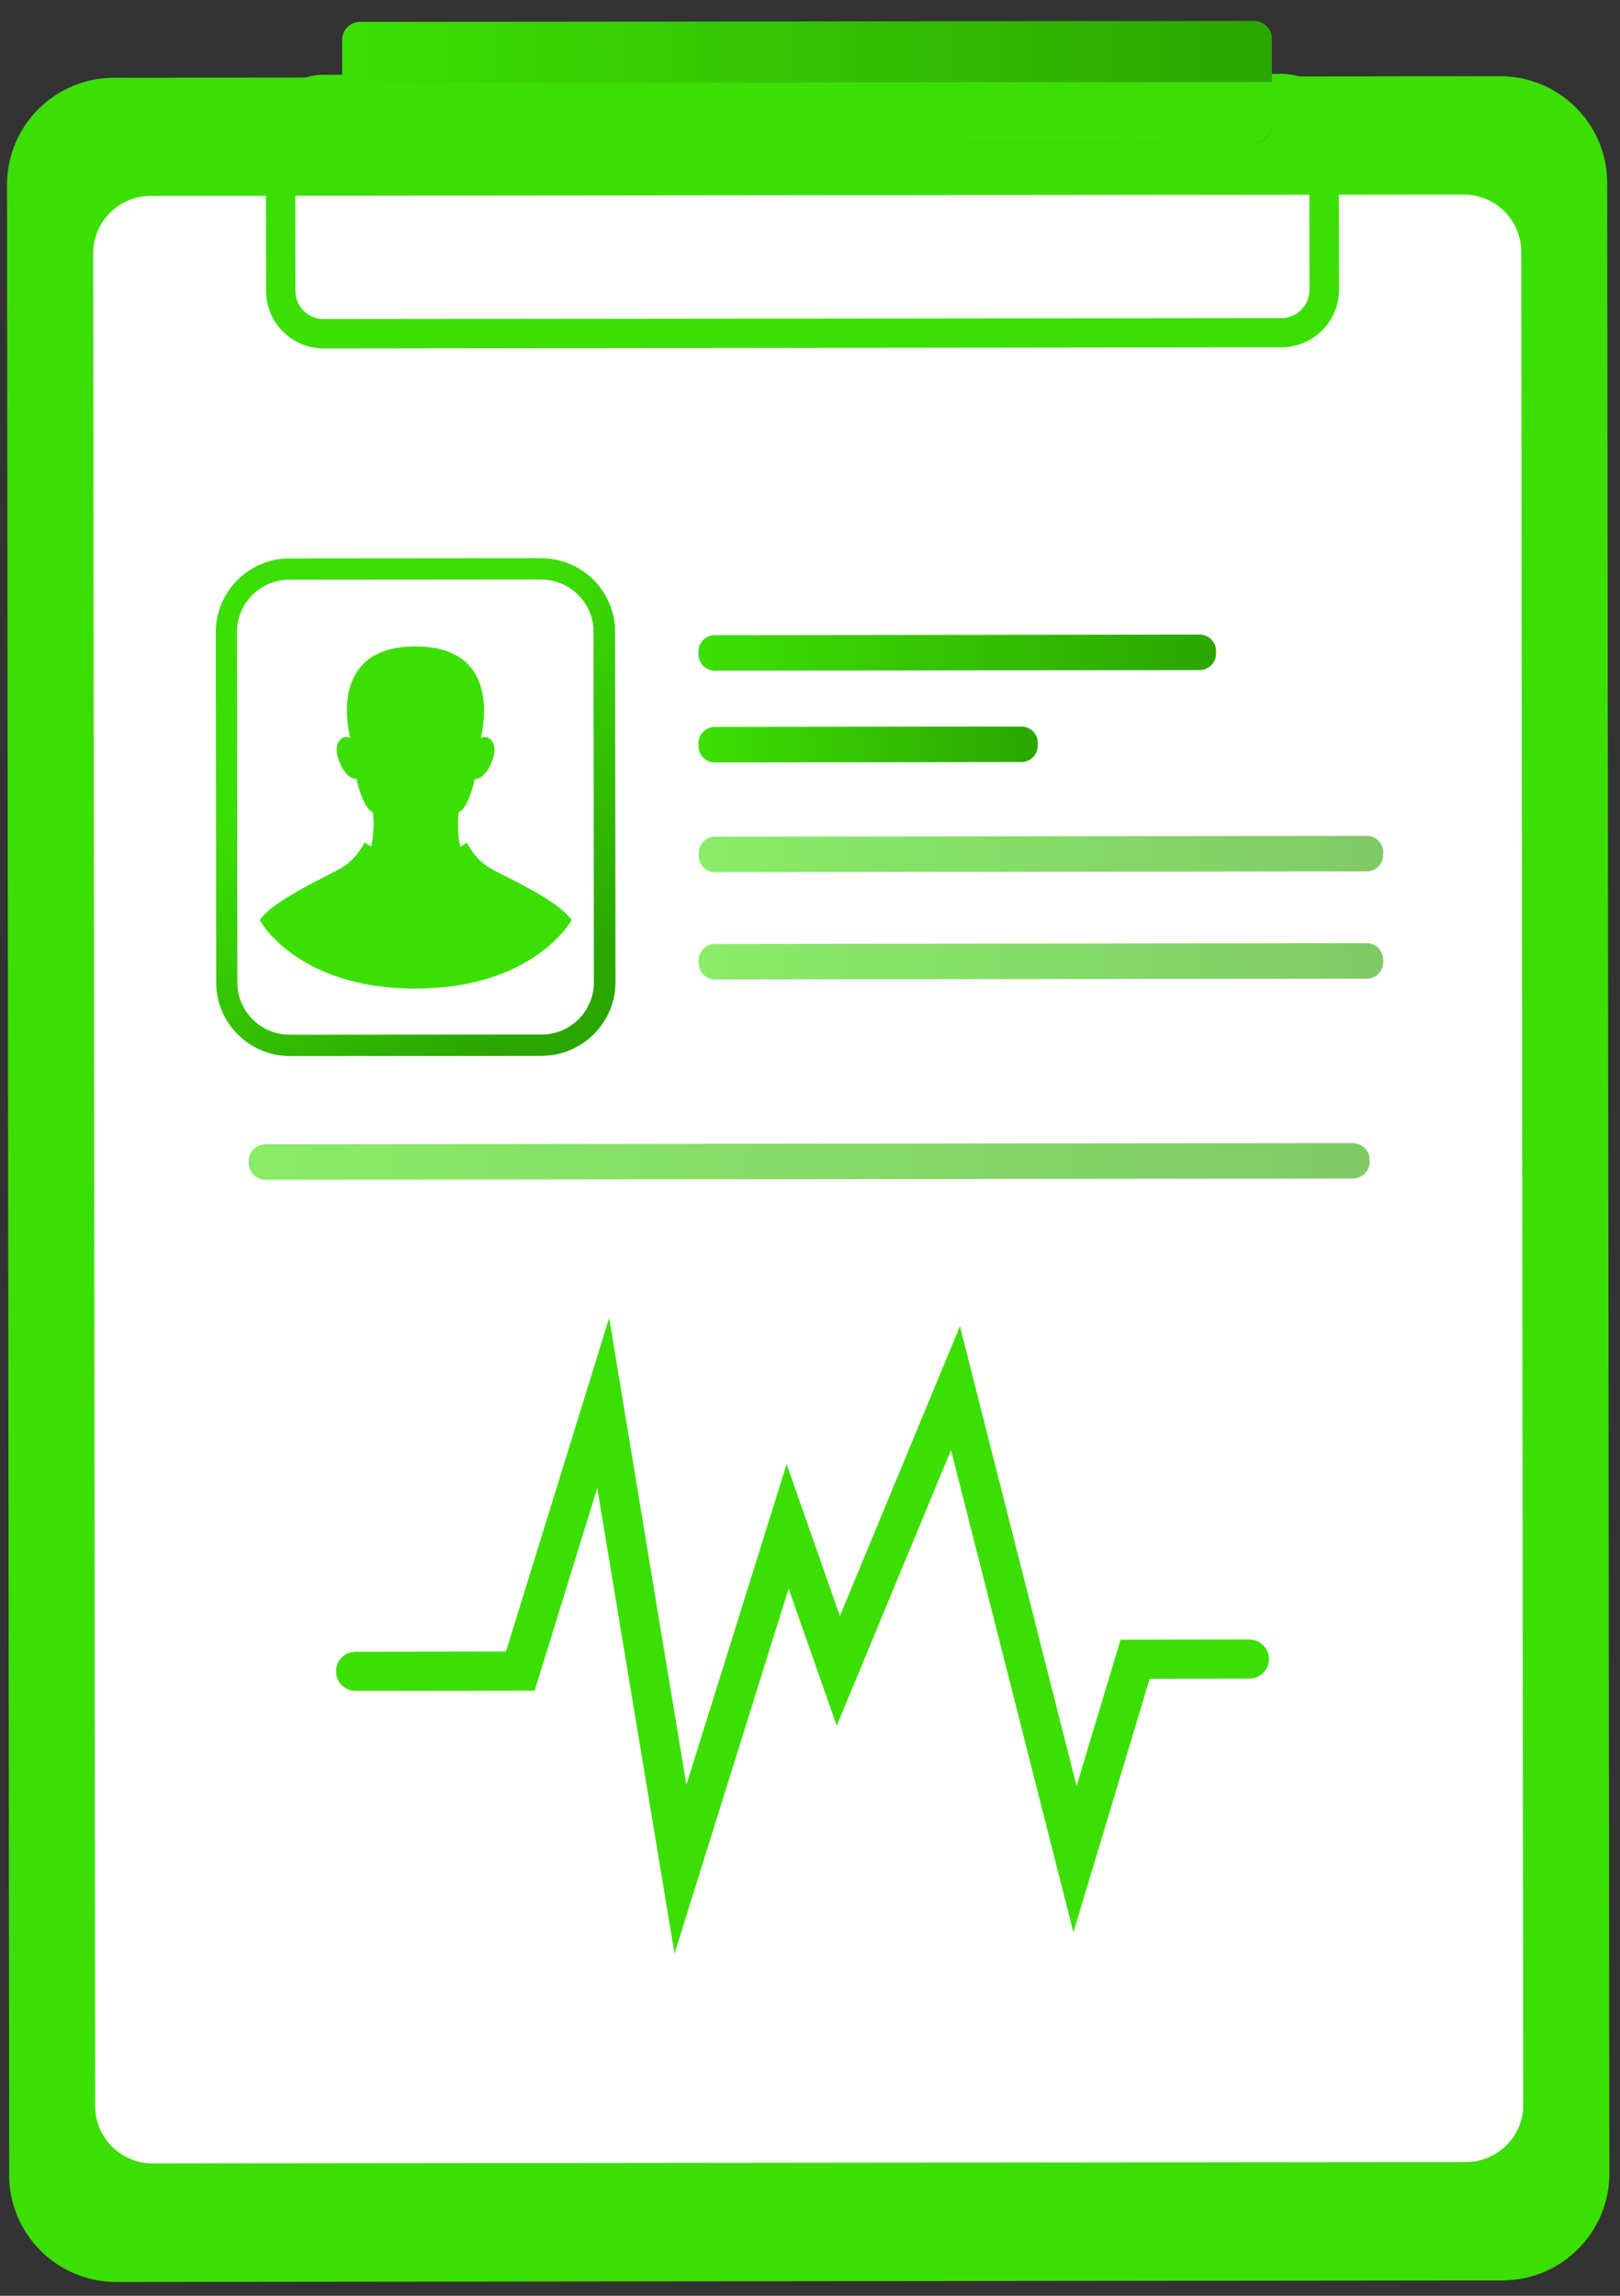 <svg width="72" height="102" viewBox="0 0 72 102" fill="none" xmlns="http://www.w3.org/2000/svg">
<rect x="0" y="0" width="72" height="102" fill="#333333" stroke="none"/>
<g clip-path="url(#clip0_196_1002)">
<path d="M71.528 96.566C71.528 99.188 69.397 101.318 66.765 101.318L5.18 101.388C3.085 101.388 1.307 100.047 0.665 98.179C0.497 97.697 0.409 97.189 0.409 96.654L0.312 8.206C0.312 5.584 2.443 3.454 5.075 3.454L61.624 3.393L66.66 3.384C69.292 3.384 71.431 5.505 71.431 8.127L71.528 96.566Z" fill="url(#paint0_linear_196_1002)"/>
<path d="M65.146 96.058L6.791 96.119C5.374 96.119 4.23 94.98 4.23 93.568L4.142 11.257C4.142 9.845 5.286 8.705 6.703 8.705L65.049 8.644C66.466 8.644 67.611 9.784 67.611 11.195L67.698 93.507C67.707 94.909 66.563 96.058 65.146 96.058Z" fill="white"/>
<path d="M56.95 15.43L14.388 15.482C12.98 15.482 11.827 14.342 11.827 12.94L11.818 5.874C11.818 4.471 12.962 3.323 14.371 3.323L56.941 3.279C58.35 3.279 59.503 4.418 59.503 5.821L59.512 12.887C59.503 14.29 58.359 15.43 56.95 15.43ZM14.371 4.62C13.684 4.62 13.121 5.181 13.121 5.865L13.129 12.931C13.129 13.615 13.693 14.176 14.379 14.176L56.95 14.132C57.637 14.132 58.2 13.571 58.2 12.887L58.191 5.821C58.191 5.137 57.628 4.576 56.941 4.576L14.371 4.62Z" fill="url(#paint1_linear_196_1002)"/>
<path d="M55.744 6.338L15.999 6.382C15.559 6.382 15.207 6.031 15.207 5.593V1.762C15.207 1.324 15.559 0.973 15.999 0.973L55.735 0.929C56.176 0.929 56.528 1.28 56.528 1.718V5.549C56.536 5.988 56.184 6.338 55.744 6.338Z" fill="url(#paint2_linear_196_1002)"/>
<path d="M16.034 6.382L55.709 6.338C56.167 6.338 56.536 5.97 56.536 5.514V3.638L15.198 3.682V5.558C15.198 6.014 15.577 6.382 16.034 6.382Z" fill="#3CDF03"/>
<path d="M29.978 86.8L26.545 66.11L23.763 75.114L15.806 75.123C15.321 75.123 14.934 74.737 14.934 74.255C14.934 73.772 15.321 73.387 15.806 73.387L22.487 73.378L27.073 58.553L30.506 79.296L34.961 65.049L37.329 71.8L42.663 58.921L47.848 79.348L49.802 72.852L55.524 72.843C56.008 72.843 56.396 73.229 56.396 73.711C56.396 74.193 56.008 74.579 55.524 74.579L51.096 74.588L47.707 85.853L42.267 64.427L37.188 76.674L35.049 70.581L29.978 86.8Z" fill="#3CDF03"/>
<path d="M24.08 46.911L12.892 46.92C11.087 46.92 9.608 45.456 9.608 43.659L9.591 28.08C9.591 26.283 11.061 24.81 12.865 24.81L24.054 24.801C25.858 24.801 27.337 26.265 27.337 28.062L27.355 43.641C27.355 45.438 25.885 46.902 24.08 46.911ZM12.857 25.757C11.571 25.757 10.533 26.8 10.533 28.08L10.55 43.659C10.55 44.939 11.598 45.973 12.883 45.973L24.071 45.964C25.357 45.964 26.395 44.921 26.395 43.641L26.378 28.062C26.378 26.783 25.33 25.748 24.045 25.748L12.857 25.757Z" fill="url(#paint3_linear_196_1002)"/>
<path d="M18.473 43.922C23.763 43.913 25.41 40.871 25.41 40.871C25.172 40.573 24.872 40.31 24.468 40.047C23.077 39.144 21.959 38.758 21.492 38.373C21.017 37.995 20.753 37.443 20.753 37.443L20.462 37.618C20.462 37.618 20.286 37.014 20.383 36.093C20.383 36.093 20.797 35.988 21.105 34.594C21.598 34.69 22.179 33.446 21.906 32.99C21.73 32.692 21.519 32.718 21.369 32.788C21.519 32.166 22.196 28.72 18.464 28.72C14.732 28.72 15.409 32.166 15.568 32.788C15.418 32.718 15.207 32.692 15.031 32.99C14.758 33.446 15.348 34.69 15.841 34.594C16.149 35.988 16.571 36.084 16.571 36.084C16.677 36.996 16.492 37.61 16.492 37.61L16.202 37.434C16.202 37.434 15.938 37.978 15.462 38.364C14.987 38.749 13.878 39.144 12.487 40.047C12.082 40.31 11.774 40.573 11.545 40.871C11.536 40.889 13.191 43.931 18.473 43.922Z" fill="url(#paint4_linear_196_1002)"/>
<path d="M53.315 29.772L31.774 29.798C31.369 29.798 31.043 29.474 31.043 29.07V28.948C31.043 28.544 31.369 28.22 31.774 28.22L53.315 28.194C53.719 28.194 54.045 28.518 54.045 28.922V29.044C54.045 29.448 53.711 29.772 53.315 29.772Z" fill="url(#paint5_linear_196_1002)"/>
<path d="M45.392 33.857L31.774 33.875C31.369 33.875 31.043 33.55 31.043 33.147V33.025C31.043 32.621 31.369 32.297 31.774 32.297L45.392 32.279C45.797 32.279 46.123 32.604 46.123 33.007V33.13C46.123 33.533 45.797 33.857 45.392 33.857Z" fill="url(#paint6_linear_196_1002)"/>
<path opacity="0.6" d="M60.744 38.714L31.783 38.749C31.378 38.749 31.052 38.425 31.052 38.022V37.899C31.052 37.496 31.378 37.171 31.783 37.171L60.744 37.136C61.149 37.136 61.475 37.461 61.475 37.864V37.987C61.466 38.39 61.14 38.714 60.744 38.714Z" fill="url(#paint7_linear_196_1002)"/>
<path opacity="0.6" d="M60.119 52.364L11.809 52.417C11.395 52.417 11.052 52.084 11.052 51.663V51.593C11.052 51.181 11.386 50.839 11.809 50.839L60.119 50.786C60.533 50.786 60.876 51.119 60.876 51.54V51.61C60.876 52.031 60.533 52.364 60.119 52.364Z" fill="url(#paint8_linear_196_1002)"/>
<path opacity="0.6" d="M60.744 43.483L31.783 43.518C31.378 43.518 31.052 43.194 31.052 42.791V42.668C31.052 42.265 31.378 41.94 31.783 41.94L60.744 41.905C61.149 41.905 61.475 42.23 61.475 42.633V42.756C61.475 43.159 61.149 43.483 60.744 43.483Z" fill="url(#paint9_linear_196_1002)"/>
</g>
<defs>
<linearGradient id="paint0_linear_196_1002" x1="-9.55" y1="37.67" x2="81.318" y2="67.317" gradientUnits="userSpaceOnUse">
<stop stop-color="#3CDF03"/>
<stop offset="0.171" stop-color="#3CDF03"/>
<stop offset="0.408" stop-color="#3CDF03"/>
<stop offset="0.67" stop-color="#3CDF03"/>
<stop offset="1" stop-color="#3CDF03"/>
</linearGradient>
<linearGradient id="paint1_linear_196_1002" x1="-5.235" y1="-21.672" x2="59.404" y2="9.585" gradientUnits="userSpaceOnUse">
<stop stop-color="#3CDF03"/>
<stop offset="1" stop-color="#3CDF03"/>
</linearGradient>
<linearGradient id="paint2_linear_196_1002" x1="15.197" y1="3.657" x2="56.536" y2="3.657" gradientUnits="userSpaceOnUse">
<stop stop-color="#3CDF03"/>
<stop offset="1" stop-color="#2BA600"/>
</linearGradient>
<linearGradient id="paint3_linear_196_1002" x1="15.32" y1="31.812" x2="25.651" y2="45.204" gradientUnits="userSpaceOnUse">
<stop stop-color="#3CDF03"/>
<stop offset="0.932" stop-color="#2BA600"/>
<stop offset="1" stop-color="#2BA600"/>
</linearGradient>
<linearGradient id="paint4_linear_196_1002" x1="14.194" y1="32.681" x2="24.525" y2="46.073" gradientUnits="userSpaceOnUse">
<stop stop-color="#3CDF03"/>
</linearGradient>
<linearGradient id="paint5_linear_196_1002" x1="31.044" y1="29.003" x2="54.041" y2="29.017" gradientUnits="userSpaceOnUse">
<stop stop-color="#3CDF03"/>
<stop offset="1" stop-color="#2BA600"/>
</linearGradient>
<linearGradient id="paint6_linear_196_1002" x1="31.049" y1="33.077" x2="46.122" y2="33.077" gradientUnits="userSpaceOnUse">
<stop stop-color="#3CDF03"/>
<stop offset="1" stop-color="#2BA600"/>
</linearGradient>
<linearGradient id="paint7_linear_196_1002" x1="31.054" y1="37.948" x2="61.47" y2="37.948" gradientUnits="userSpaceOnUse">
<stop stop-color="#3CDF03"/>
<stop offset="1" stop-color="#2BA600"/>
</linearGradient>
<linearGradient id="paint8_linear_196_1002" x1="11.052" y1="51.606" x2="60.874" y2="51.606" gradientUnits="userSpaceOnUse">
<stop stop-color="#3CDF03"/>
<stop offset="1" stop-color="#2BA600"/>
</linearGradient>
<linearGradient id="paint9_linear_196_1002" x1="31.059" y1="42.715" x2="61.475" y2="42.715" gradientUnits="userSpaceOnUse">
<stop stop-color="#3CDF03"/>
<stop offset="1" stop-color="#2BA600"/>
</linearGradient>
<clipPath id="clip0_196_1002">
<rect width="71.215" height="100.45" fill="white" transform="translate(0.312 0.929)"/>
</clipPath>
</defs>
</svg>
